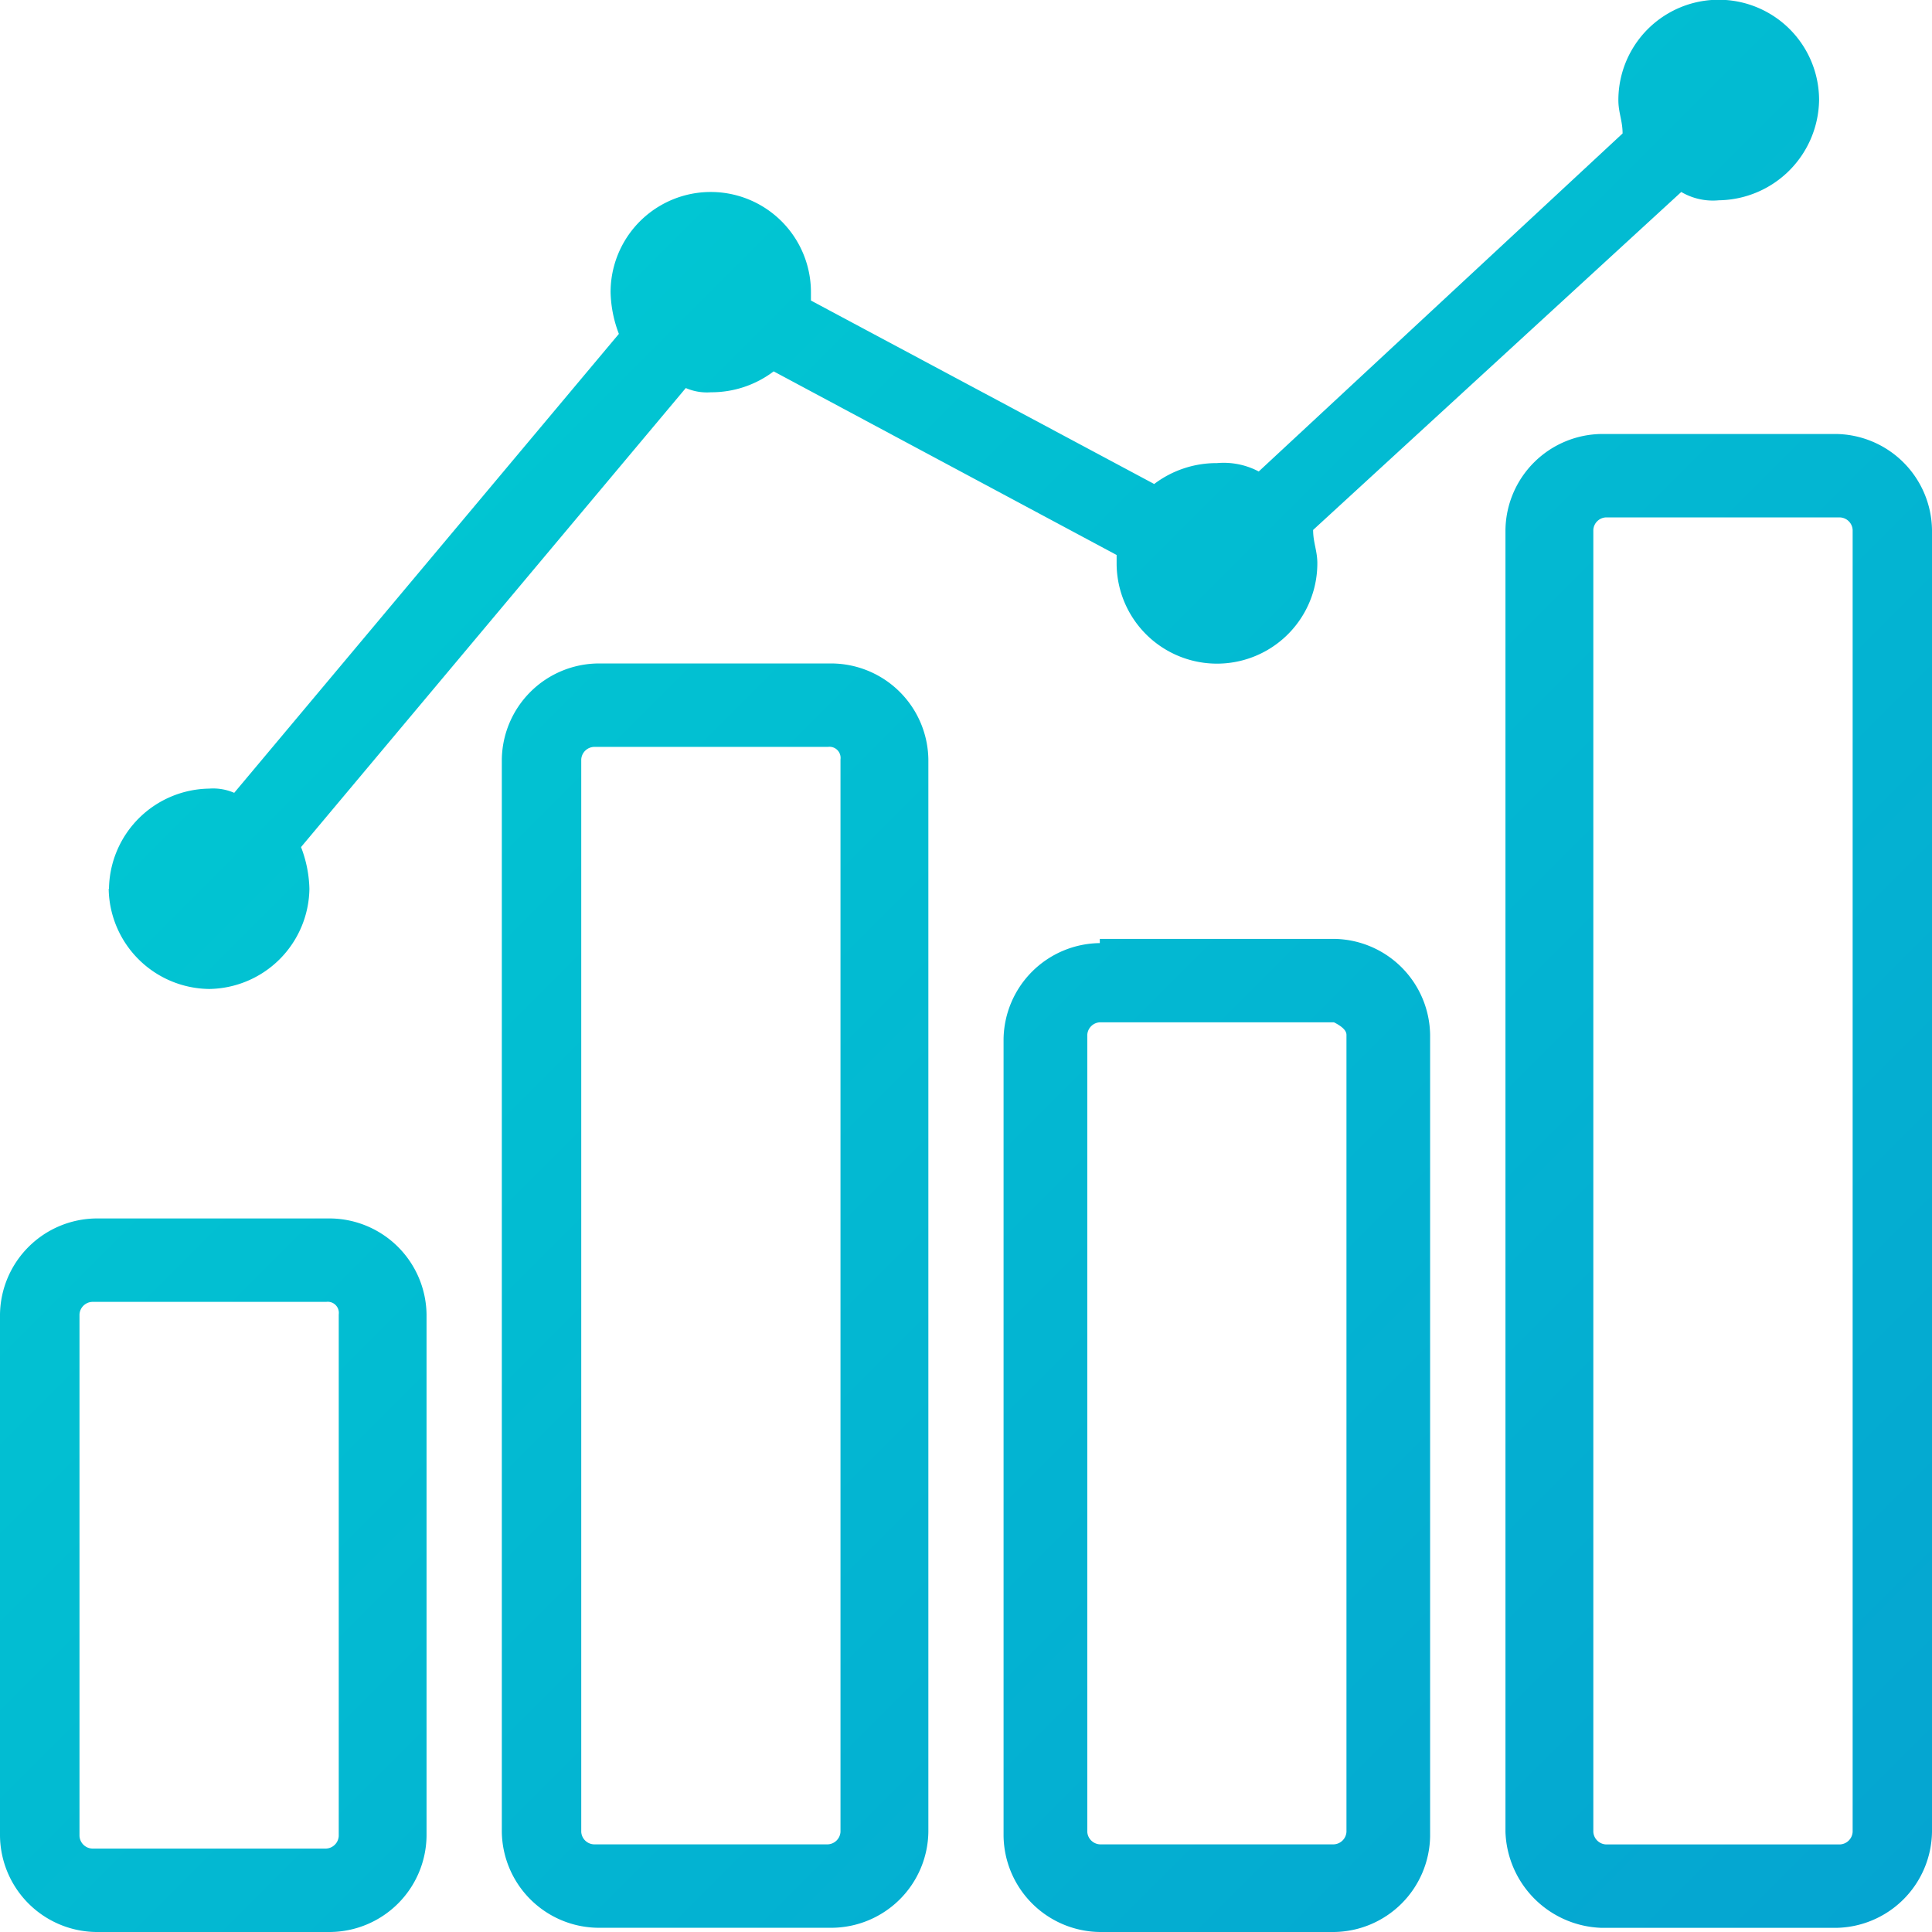 <svg xmlns="http://www.w3.org/2000/svg" xmlns:xlink="http://www.w3.org/1999/xlink" width="27" height="27" viewBox="0 0 27 27">
  <defs>
    <linearGradient id="linear-gradient" x1="1" y1="1" x2="0" gradientUnits="objectBoundingBox">
      <stop offset="0" stop-color="#05a4d1"/>
      <stop offset="1" stop-color="#00d0d3"/>
    </linearGradient>
  </defs>
  <path id="Grows" d="M15.37,27a1.362,1.362,0,0,1-1.345-1.341V14.521A1.361,1.361,0,0,1,15.37,13.18v-.059h3.272a1.36,1.36,0,0,1,1.344,1.341v11.2A1.36,1.36,0,0,1,18.643,27Zm-.175-12.538V25.6a.186.186,0,0,0,.175.175h3.272a.186.186,0,0,0,.175-.175V14.462c0-.058-.057-.116-.175-.175H15.37A.186.186,0,0,0,15.195,14.462ZM1.345,27A1.36,1.36,0,0,1,0,25.659v-7.29a1.36,1.36,0,0,1,1.345-1.341H4.617a1.36,1.36,0,0,1,1.344,1.341v7.29A1.36,1.36,0,0,1,4.617,27Zm-.234-8.631v7.29a.186.186,0,0,0,.176.175H4.559a.186.186,0,0,0,.175-.175v-7.29a.155.155,0,0,0-.175-.175H1.286A.186.186,0,0,0,1.111,18.369Zm21.273,8.573A1.389,1.389,0,0,1,21.039,25.6V7.406a1.36,1.36,0,0,1,1.345-1.341h3.272A1.36,1.36,0,0,1,27,7.406V25.6a1.361,1.361,0,0,1-1.344,1.342ZM22.267,7.406V25.6a.186.186,0,0,0,.175.176h3.273a.186.186,0,0,0,.176-.176V7.406a.185.185,0,0,0-.176-.175H22.441A.185.185,0,0,0,22.267,7.406ZM8.357,26.941A1.36,1.36,0,0,1,7.013,25.6V10.613A1.361,1.361,0,0,1,8.357,9.272H11.63a1.361,1.361,0,0,1,1.344,1.341V25.6a1.36,1.36,0,0,1-1.344,1.341ZM8.123,10.613V25.6a.185.185,0,0,0,.176.175h3.272a.186.186,0,0,0,.175-.175V10.613a.155.155,0,0,0-.175-.175H8.3A.186.186,0,0,0,8.123,10.613Zm-6.6,1.808a1.421,1.421,0,0,1,1.4-1.4.738.738,0,0,1,.35.059L8.649,4.666a1.725,1.725,0,0,1-.116-.583,1.4,1.4,0,0,1,2.8,0V4.2L16.13,6.764a1.439,1.439,0,0,1,.877-.292,1.05,1.05,0,0,1,.584.117l5.085-4.724c0-.175-.059-.292-.059-.466a1.4,1.4,0,0,1,2.805,0,1.421,1.421,0,0,1-1.4,1.4.874.874,0,0,1-.526-.116L18.351,7.406c0,.175.059.292.059.466a1.4,1.4,0,0,1-2.805,0V7.756L10.812,5.19a1.439,1.439,0,0,1-.877.292.742.742,0,0,1-.351-.059L4.207,11.838a1.724,1.724,0,0,1,.117.583,1.42,1.42,0,0,1-1.4,1.4A1.421,1.421,0,0,1,1.519,12.421Z" fill="url(#linear-gradient)"/>
</svg>
